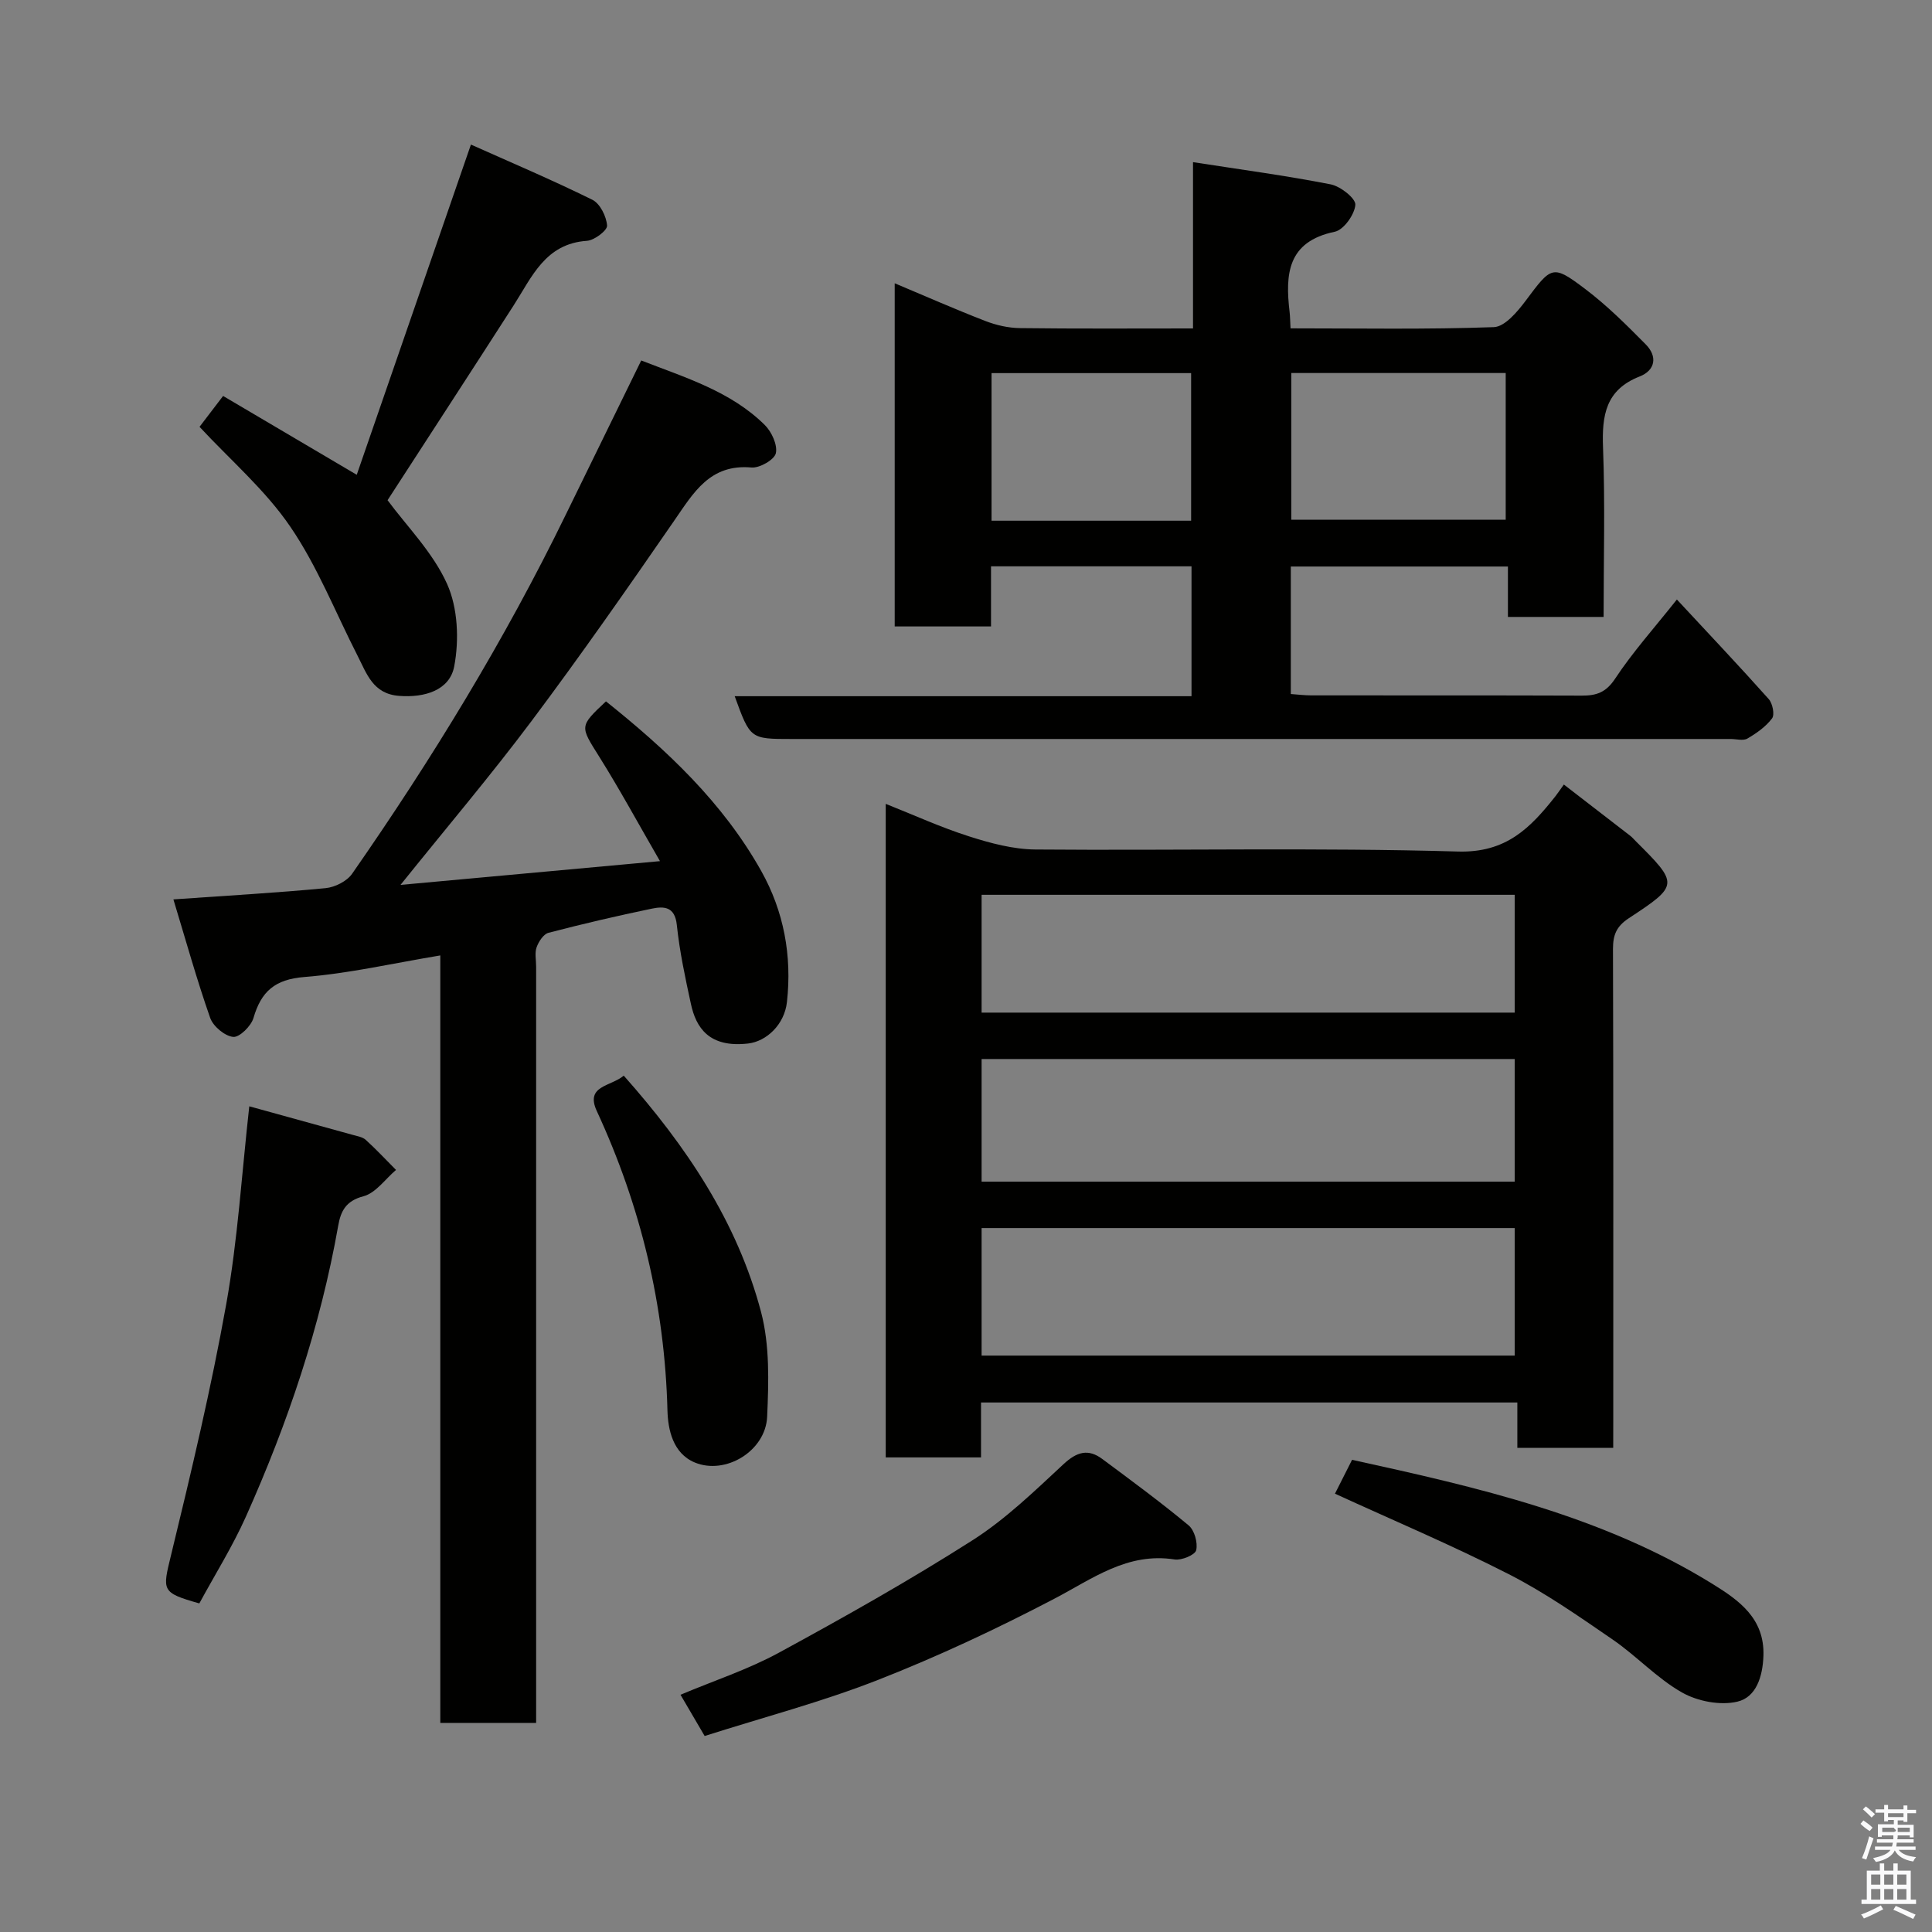 <svg enable-background="new 0 0 400 400" viewBox="0 0 400 400" xmlns="http://www.w3.org/2000/svg"><rect x="0" y="0" width="400" height="400" fill="#808080" stroke="none"/><path d="m385.2 377.6.6-.7c.6.4 1.3.9 1.9 1.5l-.6.7c-.8-.5-1.4-1-1.9-1.5zm.3 7.1c.6-1.4 1.1-2.9 1.5-4.5.3.1.6.3.9.4-.5 1.4-1 2.9-1.5 4.4zm.2-10.1.6-.6c.7.5 1.3 1.1 1.9 1.6l-.7.7c-.6-.6-1.2-1.2-1.8-1.7zm8.4-.8h.8v.9h1.8v.7h-1.8v1.8h-.8v-.3h-1.2v.9h3.3v2.6h-.8v-.4h-2.5c0 .3 0 .6-.1.8h3.4v.7h-3.5c0 .3-.1.6-.1.8h4v.7h-3.5c.7.9 1.9 1.3 3.6 1.5-.2.2-.4.5-.6.9-1.9-.3-3.2-1.1-3.8-2.3-.5 1.1-1.8 2-3.9 2.4-.2-.3-.4-.5-.6-.8 1.9-.4 3.1-.9 3.6-1.7h-3.2v-.7h3.5c.1-.2.1-.5.2-.8h-3.3v-.7h3.4c0-.2 0-.5 0-.8h-2.4v.3h-.8v-2.6h3.3v-.9h-1.2v.3h-.8v-1.8h-1.8v-.7h1.8v-.9h.8v.9h3.2zm-4.4 5.5h2.4c1-.3 0-.6 0-.9h-2.4zm1.2-3.1h3.2v-.8h-3.2zm4.4 2.2h-2.4v.9h2.5v-.9z" fill="#fafafb"/><path d="m389.2 385.8h.9v1.5h1.9v-1.5h.9v1.5h2.7v6h1.1v.9h-11.3v-.9h1.1v-6h2.7zm.2 8.7.5.8c-1.2.6-2.5 1.3-4 1.9-.2-.3-.3-.6-.6-.8 1.6-.6 3-1.3 4.1-1.9zm-2-4.3h1.9v-2.1h-1.9zm0 3.1h1.9v-2.2h-1.9zm2.7-3.1h1.9v-2.1h-1.9zm0 3.1h1.9v-2.2h-1.9zm2.4 1.3c1.4.6 2.7 1.2 4.1 1.8l-.5.9c-1.5-.7-2.8-1.4-4.1-1.9zm2.2-6.5h-1.9v2.1h1.9zm-1.9 5.2h1.9v-2.2h-1.9z" fill="#fafafb"/><g fill="#010100"><path d="m334 299.77c-6.96 0-13.23 0-19.85 0 0-3.16 0-6.1 0-9.4-37.07 0-73.78 0-111.04 0v11.37c-6.81 0-13.07 0-19.73 0 0-44.97 0-90 0-135.31 5.75 2.28 11.39 4.86 17.25 6.73 4.44 1.42 9.16 2.68 13.76 2.72 29.15.24 58.32-.42 87.46.42 10.03.29 15.01-4.92 20.18-11.44.4-.51.76-1.05 1.75-2.43 4.66 3.6 9.22 7.11 13.77 10.63.39.3.71.7 1.07 1.05 8.96 8.93 9.03 9.15-1.38 15.99-2.6 1.71-3.29 3.48-3.29 6.39.1 32.49.06 64.97.06 97.46-.01 1.81-.01 3.61-.01 5.82zm-130.77-19.11h110.37c0-9.06 0-17.78 0-26.4-36.98 0-73.56 0-110.37 0zm0-36.01h110.37c0-8.74 0-17.12 0-25.39-36.99 0-73.57 0-110.37 0zm0-35h110.37c0-8.4 0-16.45 0-24.39-36.98 0-73.56 0-110.37 0z"/><path d="m347.18 124.12c6.64 7.15 12.93 13.79 19.02 20.62.8.9 1.26 3.22.69 3.99-1.29 1.72-3.21 3.07-5.11 4.18-.87.51-2.28.09-3.45.09-64.82 0-129.64 0-194.45 0-8.55 0-8.55 0-11.77-8.86h94.58c0-9.21 0-17.92 0-26.89-13.76 0-27.36 0-41.51 0v12.45c-6.93 0-13.32 0-19.94 0 0-23.59 0-46.98 0-71.05 6.55 2.75 12.62 5.43 18.8 7.82 2.23.86 4.72 1.43 7.11 1.46 11.78.15 23.56.07 35.85.07 0-11.54 0-22.62 0-34.43 9.92 1.54 19.27 2.79 28.51 4.6 2.02.4 5.19 2.9 5.1 4.23-.15 2.03-2.42 5.2-4.26 5.58-9.84 2.04-10.27 8.83-9.35 16.62.11.96.11 1.94.19 3.38 14.21 0 28.16.25 42.09-.25 2.28-.08 4.88-3.18 6.58-5.45 5.38-7.2 5.55-7.57 12.31-2.47 4.52 3.41 8.59 7.47 12.58 11.51 2.44 2.47 1.99 5.35-1.29 6.63-7.02 2.75-7.82 8.03-7.57 14.68.44 11.6.12 23.24.12 35.1-6.73 0-12.99 0-19.81 0 0-3.35 0-6.75 0-10.44-15.26 0-29.98 0-44.95 0v26.4c1.4.1 2.83.28 4.26.28 18.66.02 37.32-.02 55.99.05 3.01.01 4.99-.64 6.88-3.49 3.65-5.53 8.13-10.52 12.8-16.41zm-79.83-46.89v30.38h44.39c0-10.31 0-20.24 0-30.38-14.84 0-29.43 0-44.39 0zm-20.74 30.58c0-10.54 0-20.58 0-30.56-13.97 0-27.56 0-41.32 0v30.56z"/><path d="m136.64 178.29c-4.53-7.84-8.34-14.87-12.58-21.63-3.97-6.34-4.17-6.22 1.4-11.45 12.55 10.02 24.19 20.93 32.15 35.13 4.68 8.34 6.38 17.55 5.32 27.11-.52 4.71-4.27 8.17-8.05 8.6-8.1.92-10.78-3.3-11.84-8.22-1.17-5.4-2.34-10.84-2.91-16.32-.4-3.85-2.68-3.9-5.2-3.38-7.17 1.49-14.3 3.15-21.38 5-1.03.27-2.03 1.82-2.45 2.99-.42 1.18-.1 2.63-.1 3.97v150.44 6.18c-6.65 0-12.92 0-19.84 0 0-52.72 0-105.57 0-158.9-9.85 1.64-18.95 3.74-28.16 4.47-6.08.48-8.93 2.99-10.52 8.48-.49 1.68-2.91 4.06-4.21 3.92-1.76-.19-4.15-2.2-4.76-3.95-2.76-7.87-5-15.92-7.61-24.52 11.53-.81 21.54-1.37 31.52-2.33 1.94-.19 4.41-1.43 5.49-2.99 16.53-23.74 31.58-48.37 44.26-74.4 5.13-10.52 10.29-21.02 15.59-31.86 9.19 3.58 18.5 6.37 25.57 13.35 1.43 1.41 2.68 4.13 2.3 5.86-.3 1.34-3.36 3.1-5.04 2.95-8.62-.77-12 5.22-16.03 11.05-9.64 13.97-19.36 27.89-29.53 41.47-8.44 11.26-17.56 22.01-27.11 33.9 18.09-1.65 35.38-3.24 53.72-4.92z"/><path d="m41.31 88.37c1.47-1.93 3.05-3.99 4.88-6.39 8.96 5.29 17.71 10.45 27.67 16.32 7.83-22.63 15.58-45.05 23.64-68.37 7.91 3.54 16.64 7.24 25.14 11.43 1.6.79 2.91 3.45 3.05 5.34.07 1-2.63 3.06-4.18 3.16-8.62.59-11.37 7.46-15.16 13.36-8.73 13.58-17.54 27.11-26.11 40.34 3.95 5.36 9.38 10.79 12.32 17.33 2.24 4.98 2.52 11.61 1.48 17.08-.94 4.94-6.11 6.53-11.46 6.1-5.38-.43-6.65-4.6-8.55-8.31-4.58-8.95-8.3-18.49-13.93-26.72-5.17-7.59-12.39-13.78-18.79-20.67z"/><path d="m41.27 331.97c-7.93-2.25-7.65-2.62-5.84-10.07 4.18-17.21 8.29-34.47 11.41-51.89 2.39-13.36 3.21-27.01 4.77-40.96 7.05 1.94 14.25 3.92 21.44 5.92.93.26 2.03.43 2.69 1.04 2.17 1.97 4.18 4.13 6.25 6.21-2.23 1.9-4.2 4.79-6.76 5.46-3.64.95-4.68 3.1-5.2 6.05-3.7 20.94-10.46 40.93-19.12 60.28-2.77 6.19-6.42 12.01-9.64 17.96z"/><path d="m145.89 359.42c-1.81-3.09-3.26-5.56-5-8.54 7-2.95 14.01-5.24 20.38-8.71 13.57-7.38 27.05-14.97 40.07-23.27 6.86-4.37 12.86-10.2 18.87-15.78 2.75-2.55 5.1-3.22 8.01-1.05 6.03 4.48 12.09 8.94 17.87 13.74 1.21 1.01 1.93 3.59 1.57 5.14-.23.98-3.02 2.14-4.45 1.92-9.81-1.53-17 3.99-24.98 8.16-11.83 6.19-23.98 11.89-36.4 16.76-11.62 4.56-23.76 7.75-35.94 11.63z"/><path d="m279.93 302.24c26.01 5.7 51.84 11.56 74.78 25.79 5.35 3.32 10.65 7.06 10.39 14.78-.15 4.36-1.52 8.57-5.36 9.49-3.54.85-8.26-.05-11.5-1.89-5.2-2.95-9.42-7.58-14.4-10.99-6.97-4.79-13.97-9.68-21.48-13.51-11.74-5.99-23.91-11.13-35.97-16.66 1.02-2.03 2.19-4.34 3.54-7.01z"/><path d="m129.14 222.7c12.98 14.62 23.51 30.3 28.43 48.94 1.81 6.88 1.58 14.46 1.26 21.68-.32 7.1-8.61 12.12-14.99 9.47-4.52-1.88-5.54-6.79-5.65-10.75-.56-21.73-5.52-42.31-14.62-61.99-2.47-5.32 2.89-5.07 5.57-7.35z"/></g></svg>